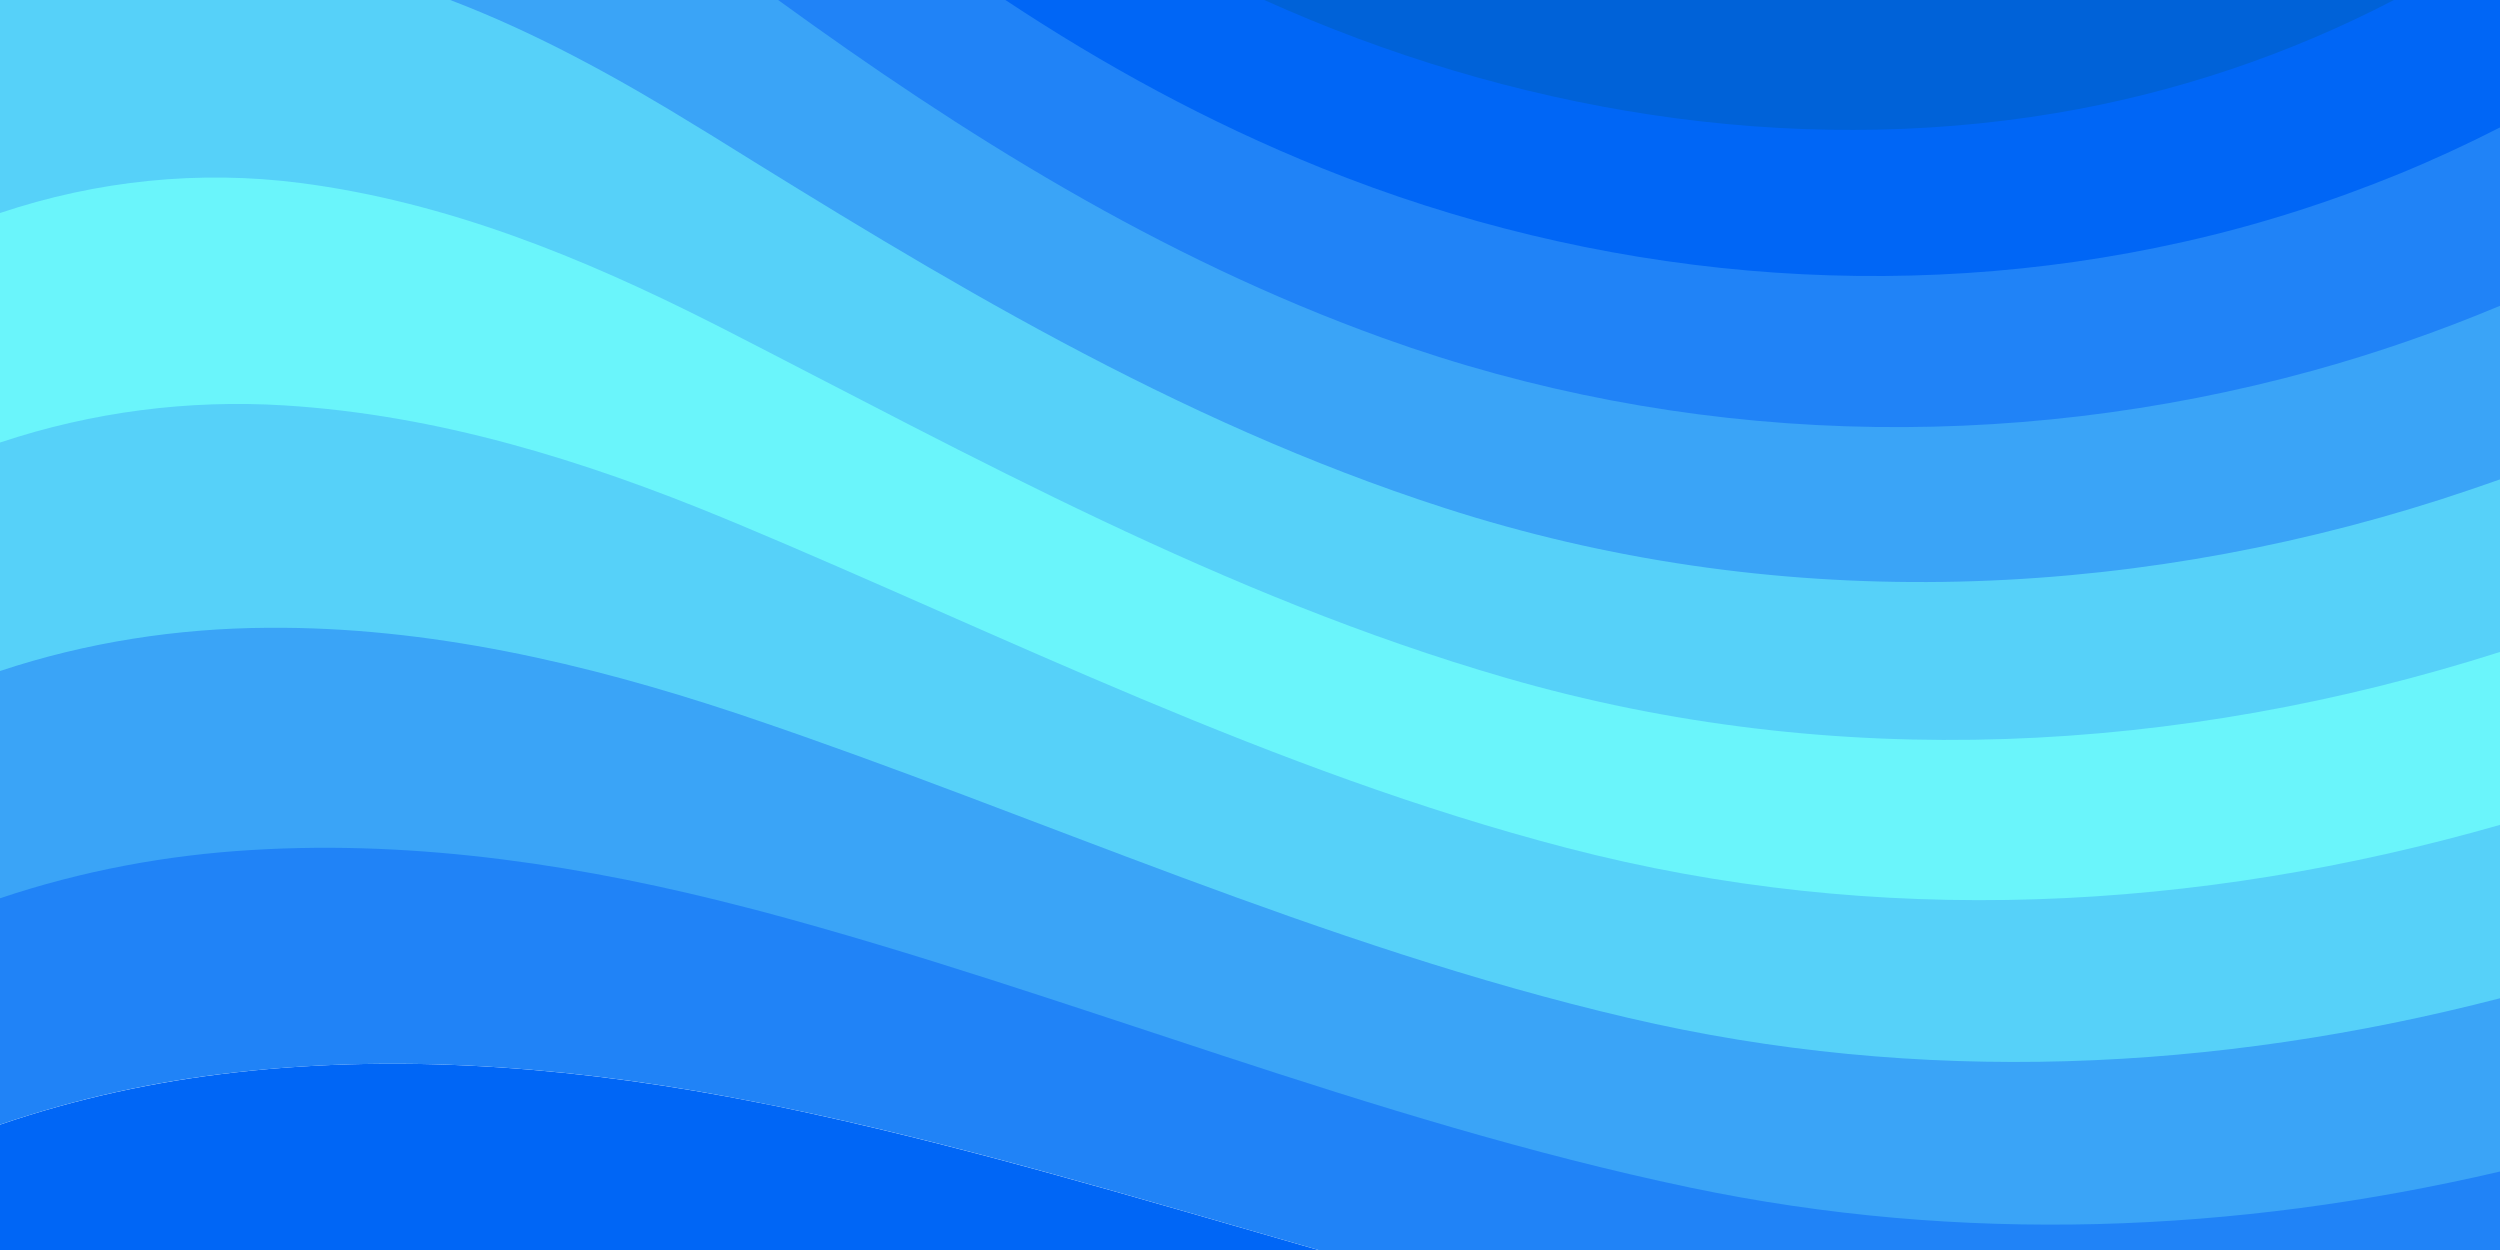 <?xml version="1.0" encoding="utf-8"?>
<!-- Generator: Adobe Illustrator 24.1.2, SVG Export Plug-In . SVG Version: 6.00 Build 0)  -->
<svg version="1.1" id="Layer_1" xmlns="http://www.w3.org/2000/svg" xmlns:xlink="http://www.w3.org/1999/xlink" x="0px" y="0px"
	 viewBox="0 0 1440 720" style="enable-background:new 0 0 1440 720;" xml:space="preserve">
<style type="text/css">
	.st0{fill:#0066F6;}
	.st1{fill:#2083F7;}
	.st2{fill:#3AA4F7;}
	.st3{fill:#56D1F9;}
	.st4{fill:#6AF5FB;}
	.st5{fill:#0062D8;}
</style>
<g>
	<path class="st0" d="M437.4,635.2c-98.4-19.6-201.1-29-301.8-17.5C89.5,622.9,44.1,632.7,0,647.8V720h759.4
		c-104.3-29.9-207.7-61.3-312.8-83C443.5,636.4,440.5,635.8,437.4,635.2z"/>
	<path class="st1" d="M1440,0H0v647.8c44.1-15.1,89.5-25,135.6-30.1c100.7-11.4,203.4-2.2,301.8,17.5c3.1,0.6,6.1,1.3,9.2,1.8
		c105.1,21.6,208.5,53.1,312.8,83H1440V0z"/>
	<path class="st2" d="M430.6,522.9c2.9,0.7,5.8,1.5,8.5,2.2c176.6,47.2,349.8,120.2,534.2,158.9c156.8,32.9,314.5,26.3,466.7-9.2V0
		H0v517.4c47.1-15.8,95.8-24.9,145-27.8C241.6,483.7,338.1,498.8,430.6,522.9z"/>
	<path class="st3" d="M0,0v386.5c50-16.6,102.1-24.6,154.3-24.9c92.5-0.7,182.9,20.4,269.4,49.1c2.7,0.9,5.3,1.8,8,2.7
		c165.2,55.8,329.1,131.5,506.2,172.9c168,39.3,338.7,31,502.1-11.3V0H0z"/>
	<path class="st4" d="M163.6,233.5c88.4,5.4,172.7,31.7,253.2,64.9c2.5,1,4.9,2.1,7.5,3.1c153.9,64.4,308.4,142.7,478.2,186.9
		c178.9,46.6,363.1,36.7,537.6-13.3V0H0v254.9C53.1,237.2,108.5,230.1,163.6,233.5z"/>
	<path class="st3" d="M1440,0H0v122.7c56.1-18.8,114.9-24.8,173-17.3c84.2,10.9,162.4,42.9,237,80.6c2.3,1.2,4.6,2.3,6.9,3.5
		c142.6,73,287.7,153.8,450.3,200.9c189.5,54.9,387.7,44.1,572.9-14.9L1440,0L1440,0z"/>
	<path class="st2" d="M409.4,77.7c131.2,81.6,267,164.7,422.3,214.8c187.7,60.7,388.2,54.7,574.1-4.8c11.5-3.7,22.9-7.6,34.3-11.6V0
		H259.3c50.4,19.2,97.8,45.5,143.7,73.8C405.2,75.1,407.2,76.4,409.4,77.7z"/>
	<path class="st1" d="M1440,0H448.2c106.3,77.2,219.1,148.1,348.1,194.6c172.6,62.3,360,67.2,535.5,19c36.7-10.1,73-22.7,108.3-37.5
		L1440,0L1440,0z"/>
	<path class="st0" d="M1257.8,139.3c42.5-9.5,84.2-22.8,124.7-39.4c19.5-8,38.7-16.9,57.5-26.5V0H579.1
		c56.6,37.5,116.7,70.4,181.9,96.7C918.4,160.3,1092.8,176.5,1257.8,139.3z"/>
	<path class="st5" d="M1183.8,65.2c67.8-11.3,134-33.4,195.1-65.2H728.2C870.1,63.9,1030.2,90.9,1183.8,65.2z"/>
</g>
</svg>
